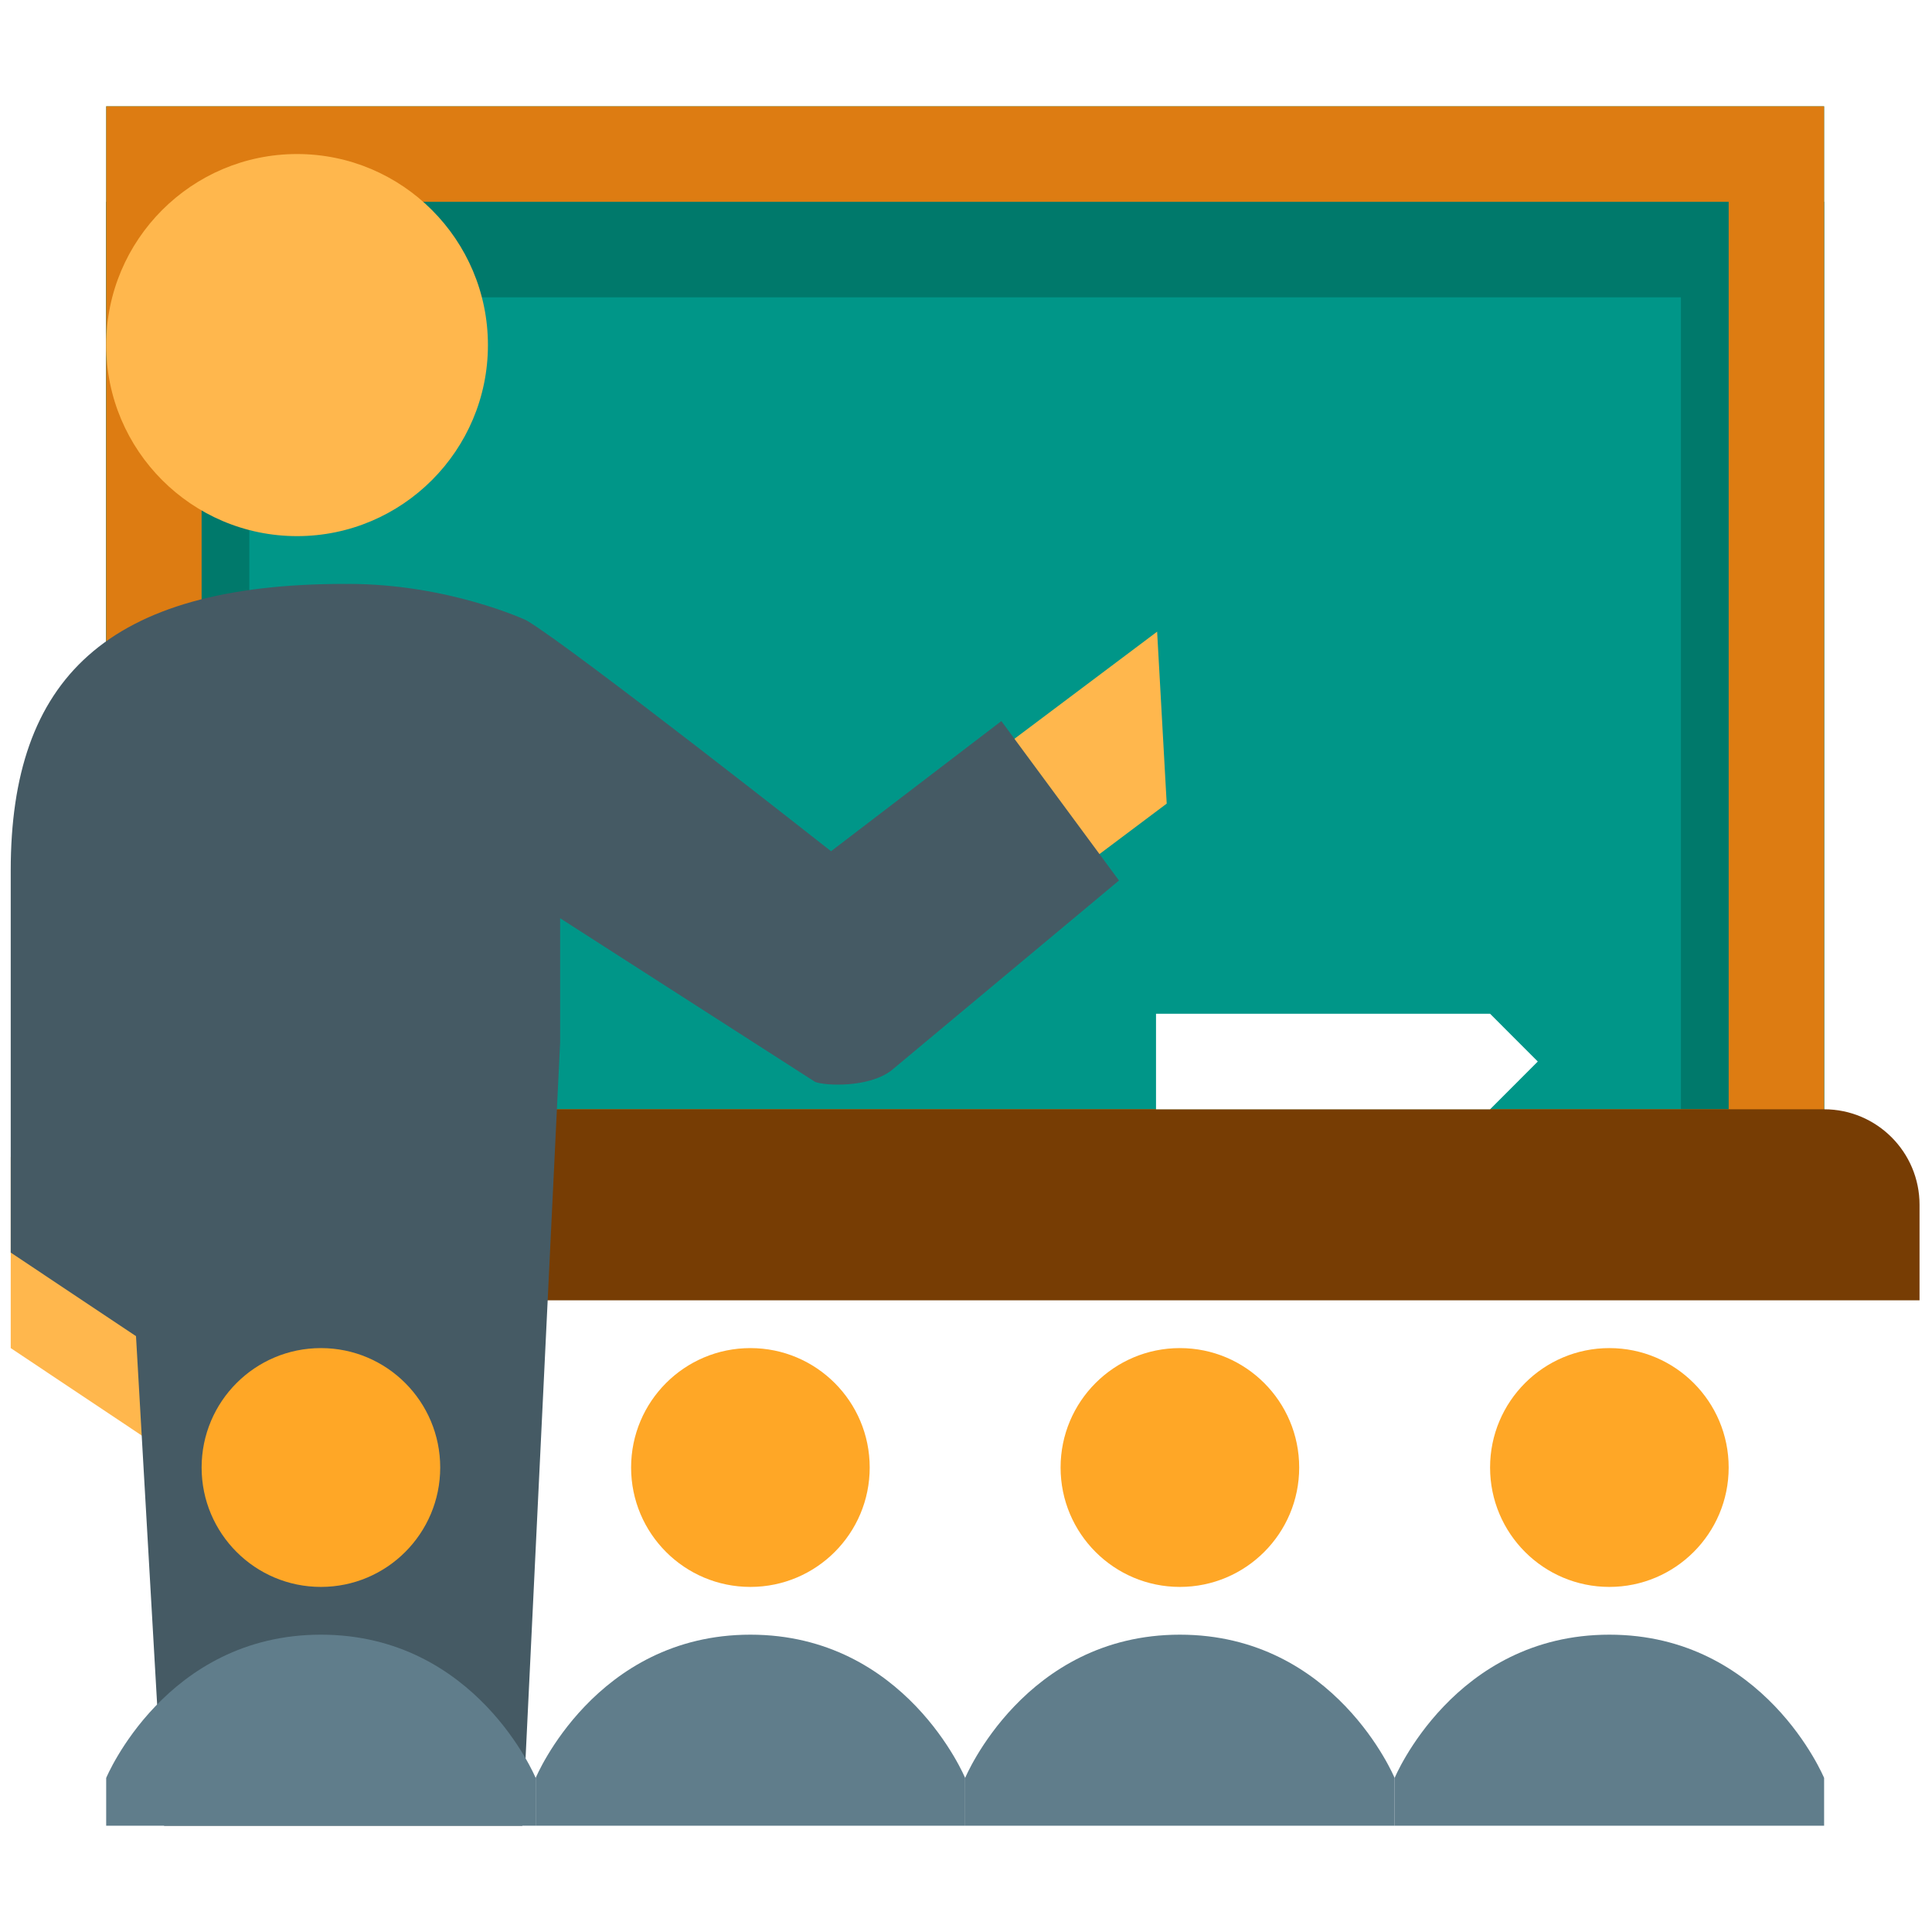 <svg xmlns="http://www.w3.org/2000/svg" xmlns:xlink="http://www.w3.org/1999/xlink" width="500" zoomAndPan="magnify" viewBox="0 0 375 375" height="500" preserveAspectRatio="xMidYMid meet" version="1.0"><defs><clipPath id="a386c606d9"><path d="M 20 20.625 L 355 20.625 L 355 225 L 20 225 Z M 20 20.625 " clip-rule="nonzero"/></clipPath><clipPath id="3c837cfcff"><path d="M 20 20.625 L 355 20.625 L 355 225 L 20 225 Z M 20 20.625 " clip-rule="nonzero"/></clipPath><clipPath id="3d18cd4220"><path d="M 11 215 L 372.582 215 L 372.582 253 L 11 253 Z M 11 215 " clip-rule="nonzero"/></clipPath><clipPath id="f24b7cf9d5"><path d="M 2.082 224 L 30 224 L 30 281 L 2.082 281 Z M 2.082 224 " clip-rule="nonzero"/></clipPath><clipPath id="ac27ea117f"><path d="M 2.082 113 L 218 113 L 218 354.375 L 2.082 354.375 Z M 2.082 113 " clip-rule="nonzero"/></clipPath><clipPath id="febcc9271a"><path d="M 20 317 L 104 317 L 104 354.375 L 20 354.375 Z M 20 317 " clip-rule="nonzero"/></clipPath><clipPath id="6aa53b9c26"><path d="M 103 317 L 188 317 L 188 354.375 L 103 354.375 Z M 103 317 " clip-rule="nonzero"/></clipPath><clipPath id="c2f4405f00"><path d="M 187 317 L 271 317 L 271 354.375 L 187 354.375 Z M 187 317 " clip-rule="nonzero"/></clipPath><clipPath id="0612bf33f3"><path d="M 270 317 L 355 317 L 355 354.375 L 270 354.375 Z M 270 317 " clip-rule="nonzero"/></clipPath></defs><rect x="-37.5" width="450" fill="#ffffff" y="-37.5" height="450" fill-opacity="1"/><rect x="-37.5" width="450" fill="#ffffff" y="-37.5" height="450" fill-opacity="1"/><g clip-path="url(#a386c606d9)"><path fill="#009688" d="M 20.609 20.637 L 354.059 20.637 L 354.059 224.594 L 20.609 224.594 Z M 20.609 20.637 " fill-opacity="1" fill-rule="nonzero"/></g><path fill="#00796b" d="M 326.27 57.711 L 326.27 224.582 L 48.395 224.582 L 48.395 57.711 L 335.535 57.711 M 354.059 39.168 L 20.609 39.168 L 20.609 224.582 L 354.059 224.582 Z M 354.059 39.168 " fill-opacity="1" fill-rule="nonzero"/><g clip-path="url(#3c837cfcff)"><path fill="#dd7c12" d="M 335.535 39.168 L 335.535 215.312 L 39.133 215.312 L 39.133 39.168 L 335.535 39.168 M 354.059 20.629 L 20.609 20.629 L 20.609 224.582 L 354.059 224.582 Z M 354.059 20.629 " fill-opacity="1" fill-rule="nonzero"/></g><g clip-path="url(#3d18cd4220)"><path fill="#773d04" d="M 372.582 252.395 L 372.582 233.852 C 372.582 223.617 364.285 215.312 354.059 215.312 L 29.871 215.312 C 19.645 215.312 11.348 223.617 11.348 233.852 L 11.348 252.395 Z M 372.582 252.395 " fill-opacity="1" fill-rule="nonzero"/></g><path fill="#ffffff" d="M 289.223 215.312 L 224.383 215.312 L 224.383 196.77 L 289.223 196.77 L 298.484 206.043 Z M 289.223 215.312 " fill-opacity="1" fill-rule="nonzero"/><path fill="#ffb74d" d="M 57.66 104.062 C 37.227 104.062 20.609 87.422 20.609 66.98 C 20.609 46.531 37.227 29.898 57.66 29.898 C 78.09 29.898 94.707 46.531 94.707 66.98 C 94.707 87.422 78.09 104.062 57.66 104.062 " fill-opacity="1" fill-rule="nonzero"/><g clip-path="url(#f24b7cf9d5)"><path fill="#ffb74d" d="M 29.871 280.207 L 2.082 261.664 L 2.082 224.582 L 29.871 224.582 Z M 29.871 280.207 " fill-opacity="1" fill-rule="nonzero"/></g><path fill="#ffb74d" d="M 224.598 122.605 L 226.457 155.98 L 196.809 178.23 L 180.145 155.98 Z M 224.598 122.605 " fill-opacity="1" fill-rule="nonzero"/><g clip-path="url(#ac27ea117f)"><path fill="#455a64" d="M 31.852 354.383 L 101.379 354.383 L 108.723 202.285 L 108.723 178.23 L 158.223 210 C 160.242 210.777 168.586 211.141 173.004 207.785 L 217.195 170.906 L 194.363 139.961 L 161.305 165.223 C 161.305 165.223 111.379 125.906 102.238 120.438 C 101.98 120.289 86.891 113.336 67.645 113.336 C 67.484 113.336 67.395 113.352 67.246 113.352 C 67.133 113.352 67.031 113.336 66.922 113.336 C 20.609 113.336 2.082 131.875 2.082 168.957 L 2.082 243.125 L 26.398 259.348 Z M 31.852 354.383 " fill-opacity="1" fill-rule="nonzero"/></g><path fill="#ffa726" d="M 85.445 284.844 C 85.445 297.637 75.082 308.02 62.289 308.02 C 49.5 308.02 39.133 297.637 39.133 284.844 C 39.133 272.039 49.5 261.664 62.289 261.664 C 75.082 261.664 85.445 272.039 85.445 284.844 " fill-opacity="1" fill-rule="nonzero"/><path fill="#ffa726" d="M 168.809 284.844 C 168.809 297.637 158.445 308.02 145.652 308.02 C 132.859 308.02 122.496 297.637 122.496 284.844 C 122.496 272.039 132.859 261.664 145.652 261.664 C 158.445 261.664 168.809 272.039 168.809 284.844 " fill-opacity="1" fill-rule="nonzero"/><path fill="#ffa726" d="M 252.172 284.844 C 252.172 297.637 241.805 308.02 229.016 308.02 C 216.223 308.02 205.859 297.637 205.859 284.844 C 205.859 272.039 216.223 261.664 229.016 261.664 C 241.805 261.664 252.172 272.039 252.172 284.844 " fill-opacity="1" fill-rule="nonzero"/><path fill="#ffa726" d="M 335.535 284.844 C 335.535 297.637 325.16 308.02 312.379 308.02 C 299.594 308.02 289.223 297.637 289.223 284.844 C 289.223 272.039 299.594 261.664 312.379 261.664 C 325.16 261.664 335.535 272.039 335.535 284.844 " fill-opacity="1" fill-rule="nonzero"/><g clip-path="url(#febcc9271a)"><path fill="#607d8b" d="M 103.973 345.102 C 103.973 345.102 92.43 317.289 62.289 317.289 C 32.148 317.289 20.609 345.102 20.609 345.102 L 20.609 354.371 L 103.973 354.371 Z M 103.973 345.102 " fill-opacity="1" fill-rule="nonzero"/></g><g clip-path="url(#6aa53b9c26)"><path fill="#607d8b" d="M 187.332 345.102 C 187.332 345.102 175.793 317.289 145.652 317.289 C 115.512 317.289 103.973 345.102 103.973 345.102 L 103.973 354.371 L 187.332 354.371 Z M 187.332 345.102 " fill-opacity="1" fill-rule="nonzero"/></g><g clip-path="url(#c2f4405f00)"><path fill="#607d8b" d="M 270.695 345.102 C 270.695 345.102 259.156 317.289 229.016 317.289 C 198.875 317.289 187.332 345.102 187.332 345.102 L 187.332 354.371 L 270.695 354.371 Z M 270.695 345.102 " fill-opacity="1" fill-rule="nonzero"/></g><g clip-path="url(#0612bf33f3)"><path fill="#607d8b" d="M 354.059 345.102 C 354.059 345.102 342.527 317.289 312.379 317.289 C 282.238 317.289 270.695 345.102 270.695 345.102 L 270.695 354.371 L 354.059 354.371 Z M 354.059 345.102 " fill-opacity="1" fill-rule="nonzero"/></g></svg>
